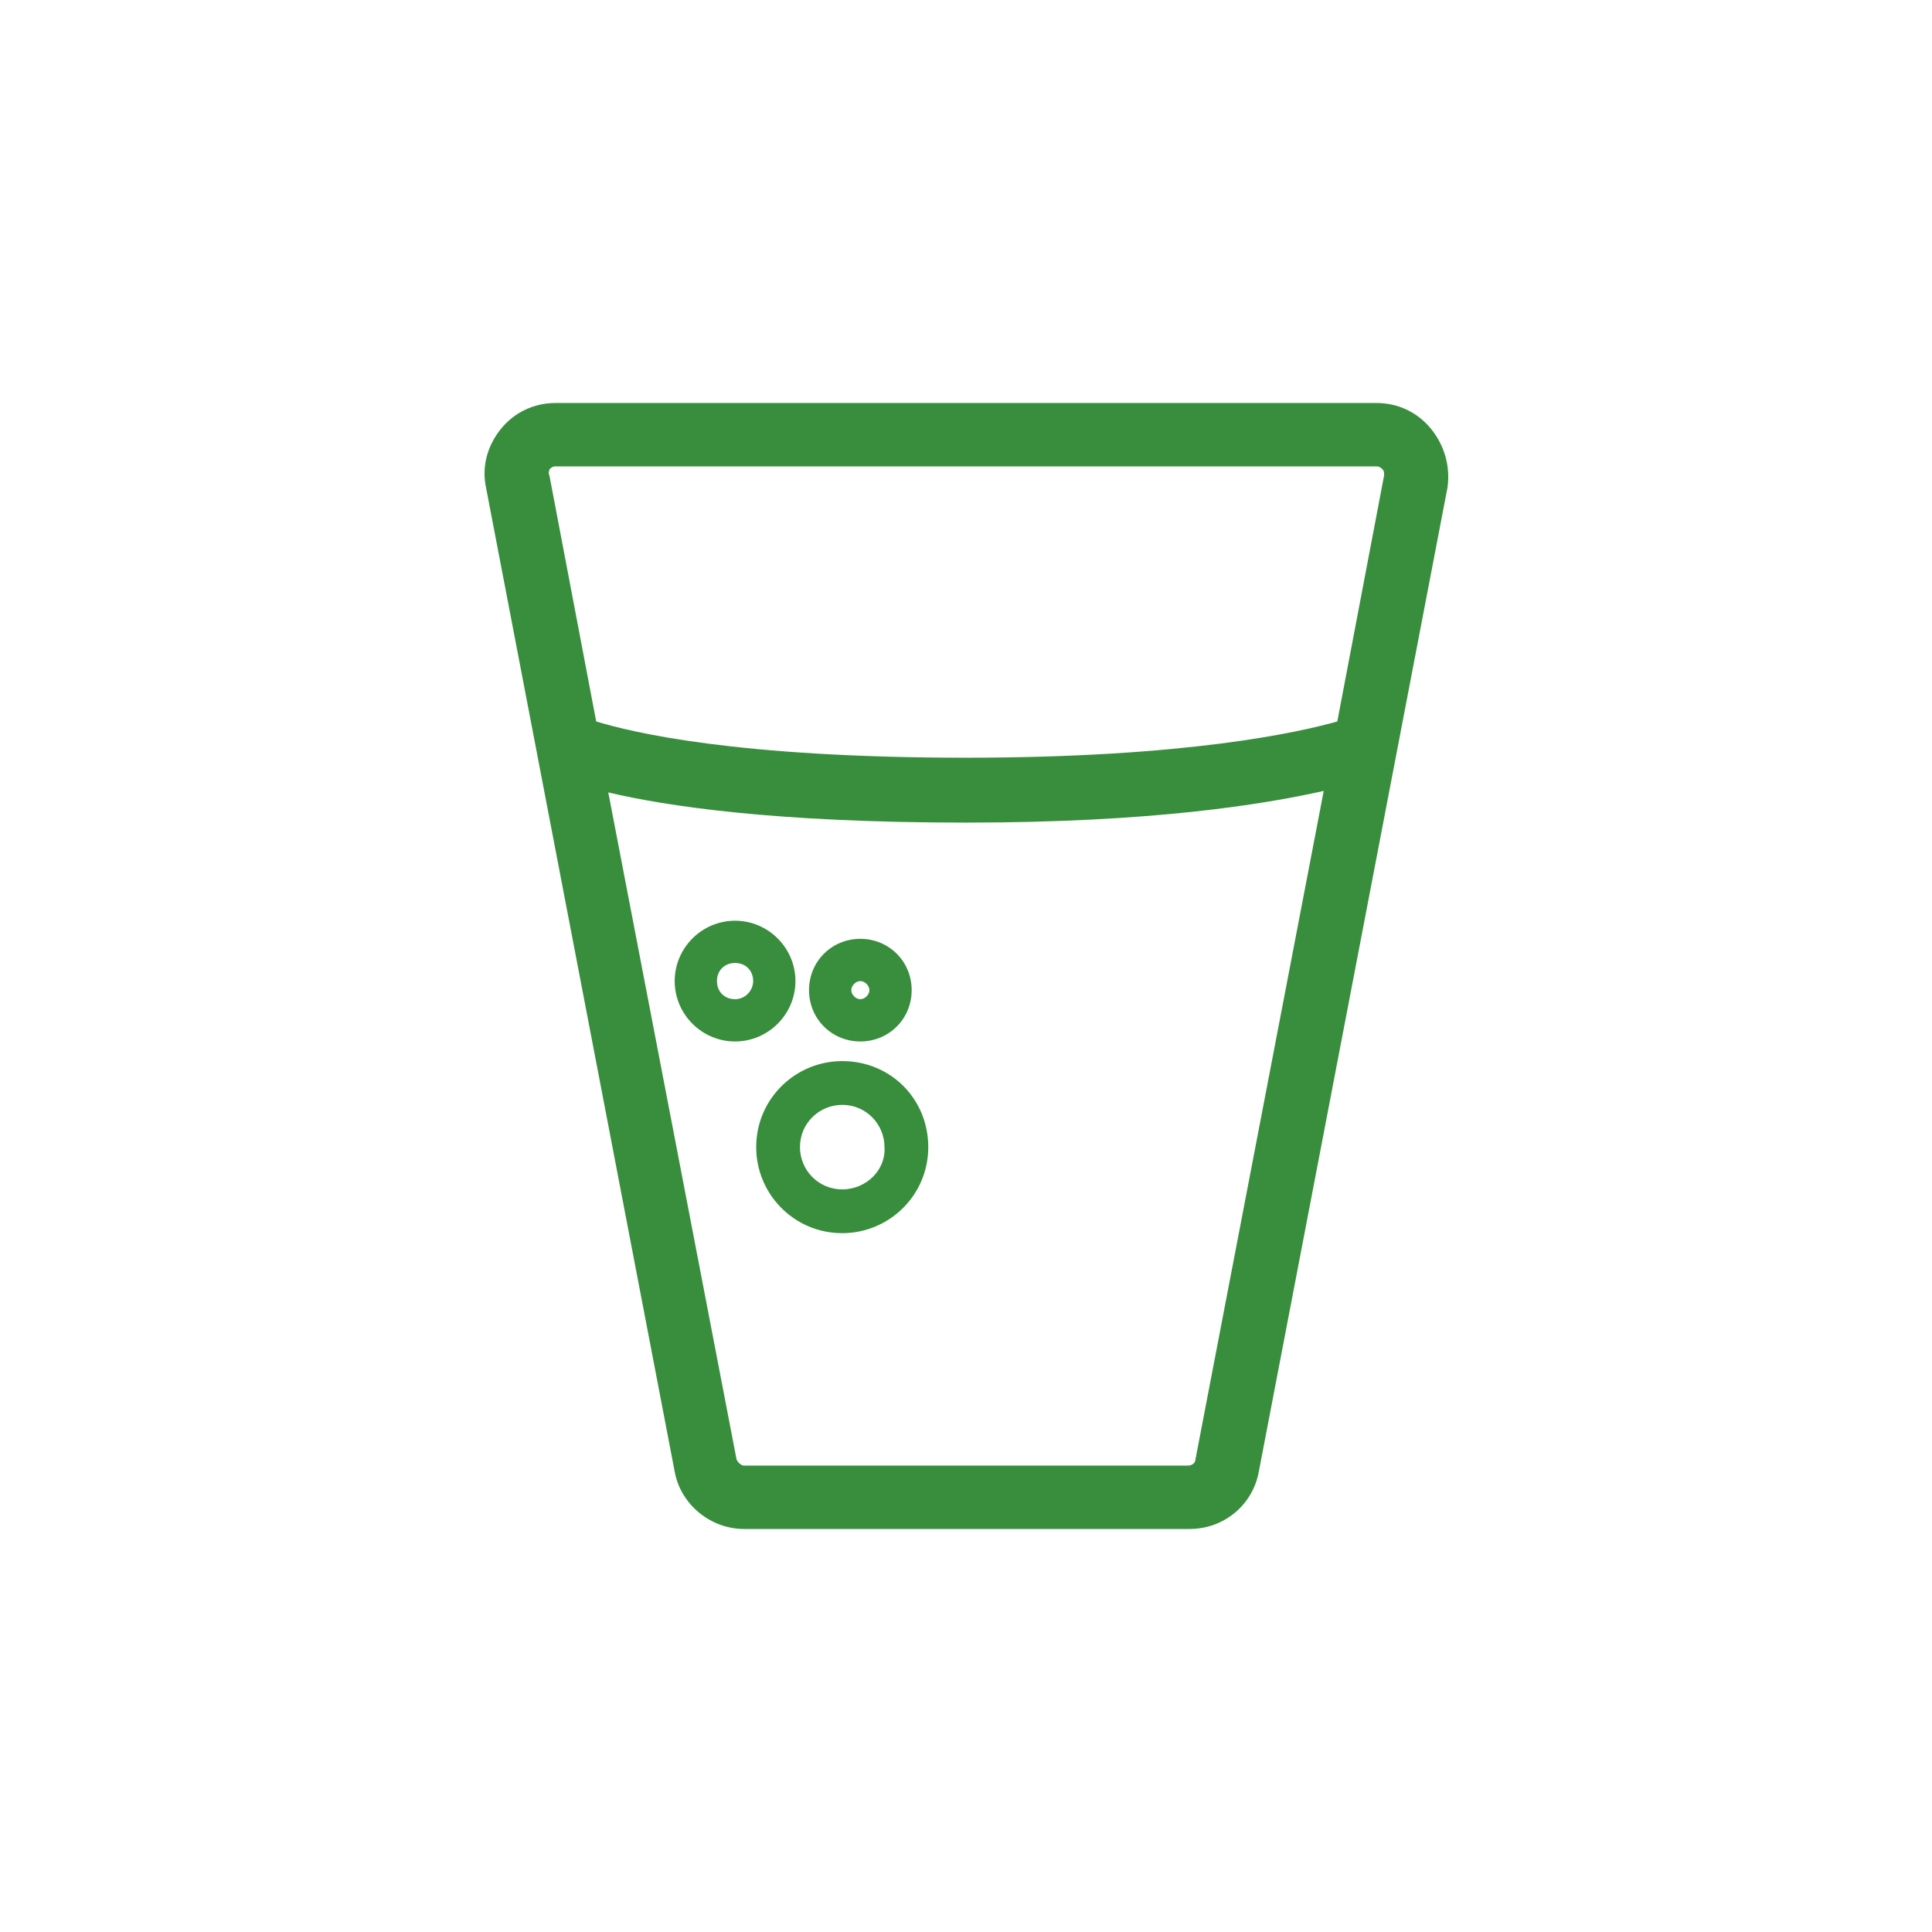 <?xml version="1.0" encoding="utf-8"?>
<!-- Generator: Adobe Illustrator 21.1.0, SVG Export Plug-In . SVG Version: 6.00 Build 0)  -->
<svg version="1.1" id="Capa_1" xmlns="http://www.w3.org/2000/svg" xmlns:xlink="http://www.w3.org/1999/xlink" x="0px" y="0px"
	 viewBox="0 0 128 128" style="enable-background:new 0 0 128 128;" xml:space="preserve">
<style type="text/css">
	.st0{fill:#F0F4EA;}
	.st1{fill:none;stroke:#1D1D1B;stroke-width:2;stroke-linecap:round;stroke-miterlimit:10;}
	.st2{fill:#8BC24A;}
	.st3{fill:none;stroke:#1D1D1B;stroke-width:2;stroke-miterlimit:10;}
	.st4{fill:#FFF59C;}
	.st5{fill:#FFE083;}
	.st6{fill:#FFF176;}
	.st7{fill:#FFD54F;}
	.st8{fill:#FFEE58;}
	.st9{fill:#FFC928;}
	.st10{fill:#FFEB3C;}
	.st11{fill:#FEC107;}
	.st12{fill:#FED835;}
	.st13{fill:#689F39;}
	.st14{opacity:0.5;fill:url(#SVGID_1_);}
	.st15{fill:#FFB200;}
	.st16{fill:#FCC02C;}
	.st17{fill:#FEA000;}
	.st18{fill:#F9A825;}
	.st19{fill:#FF8E00;}
	.st20{fill:#F67F17;}
	.st21{fill:#FF7000;}
	.st22{fill:none;stroke:#1D1D1B;stroke-width:1.668;stroke-linecap:round;stroke-miterlimit:10;}
	.st23{fill:none;stroke:#1D1D1B;stroke-width:1.668;stroke-linecap:round;stroke-linejoin:round;stroke-miterlimit:10;}
	.st24{fill:#1D1D1B;}
	.st25{fill:#388E3C;}
	.st26{fill:#FFFFFF;stroke:#1D1D1B;stroke-width:2;stroke-linecap:round;stroke-miterlimit:10;}
	.st27{fill:none;stroke:#1D1D1B;stroke-width:2;stroke-linecap:round;stroke-linejoin:round;stroke-miterlimit:10;}
	.st28{fill:none;stroke:#000000;stroke-width:2;stroke-miterlimit:10;}
	.st29{fill:none;stroke:#000000;stroke-miterlimit:10;}
	.st30{fill:none;stroke:#1D1D1B;stroke-width:3;stroke-linecap:round;stroke-miterlimit:10;}
	.st31{fill:#FFFFFF;stroke:#1D1D1B;stroke-width:0.25;stroke-miterlimit:10;}
	.st32{fill:none;stroke:#000000;stroke-width:2;stroke-linecap:round;stroke-miterlimit:10;}
	.st33{fill:none;stroke:#1D1D1B;stroke-width:1.5;stroke-linecap:round;stroke-miterlimit:10;}
	.st34{fill:#1D1D1B;stroke:#000000;stroke-width:2;stroke-miterlimit:10;}
	.st35{fill:none;stroke:#000000;stroke-width:2;stroke-linejoin:round;stroke-miterlimit:10;}
	.st36{fill:none;stroke:#000000;stroke-width:1.5;stroke-miterlimit:10;}
	.st37{fill:#FFFFFF;}
	.st38{fill:none;stroke:#FFFFFF;stroke-width:3;stroke-linecap:round;stroke-miterlimit:10;}
</style>
<g>
	<path class="st25" d="M94.8,28.4c-0.9-1.1-2.2-1.7-3.6-1.7H36.8c-1.4,0-2.7,0.6-3.6,1.7c-0.9,1.1-1.3,2.5-1,3.9l12.5,65.2
		c0.4,2.2,2.4,3.8,4.6,3.8h29.5c2.3,0,4.2-1.6,4.6-3.8l12.5-65.2C96.1,30.9,95.7,29.5,94.8,28.4z M36.4,31.1
		c0.1-0.1,0.2-0.2,0.4-0.2h54.4c0.2,0,0.3,0.1,0.4,0.2c0.1,0.1,0.1,0.2,0.1,0.4l-3.1,16.3c-2.5,0.7-9.9,2.4-24.6,2.4
		c-15.3,0-22.2-1.7-24.5-2.4l-3.1-16.3C36.3,31.3,36.4,31.2,36.4,31.1z M79.2,96.7c0,0.2-0.2,0.4-0.5,0.4H49.3
		c-0.2,0-0.4-0.2-0.5-0.4l-8.5-44.2c3.8,0.9,11,2,23.7,2c12.3,0,19.7-1.2,23.7-2.1L79.2,96.7z"/>
	<path class="st25" d="M52.7,65c0-2.2-1.8-4-4-4c-2.2,0-4,1.8-4,4c0,2.2,1.8,4,4,4C50.9,69,52.7,67.2,52.7,65z M48.7,66.2
		c-0.7,0-1.2-0.5-1.2-1.2c0-0.7,0.5-1.2,1.2-1.2c0.7,0,1.2,0.5,1.2,1.2C49.9,65.6,49.4,66.2,48.7,66.2z"/>
	<path class="st25" d="M55.8,70.3c-3.1,0-5.7,2.5-5.7,5.7c0,3.1,2.5,5.7,5.7,5.7c3.1,0,5.7-2.5,5.7-5.7C61.5,72.8,59,70.3,55.8,70.3
		z M55.8,78.8c-1.6,0-2.8-1.3-2.8-2.8c0-1.6,1.3-2.8,2.8-2.8c1.6,0,2.8,1.3,2.8,2.8C58.7,77.5,57.4,78.8,55.8,78.8z"/>
	<path class="st25" d="M57,69c1.9,0,3.4-1.5,3.4-3.4c0-1.9-1.5-3.4-3.4-3.4c-1.9,0-3.4,1.5-3.4,3.4C53.6,67.5,55.1,69,57,69z M57,65
		c0.3,0,0.6,0.3,0.6,0.6s-0.3,0.6-0.6,0.6s-0.6-0.3-0.6-0.6S56.7,65,57,65z"/>
</g>
</svg>

